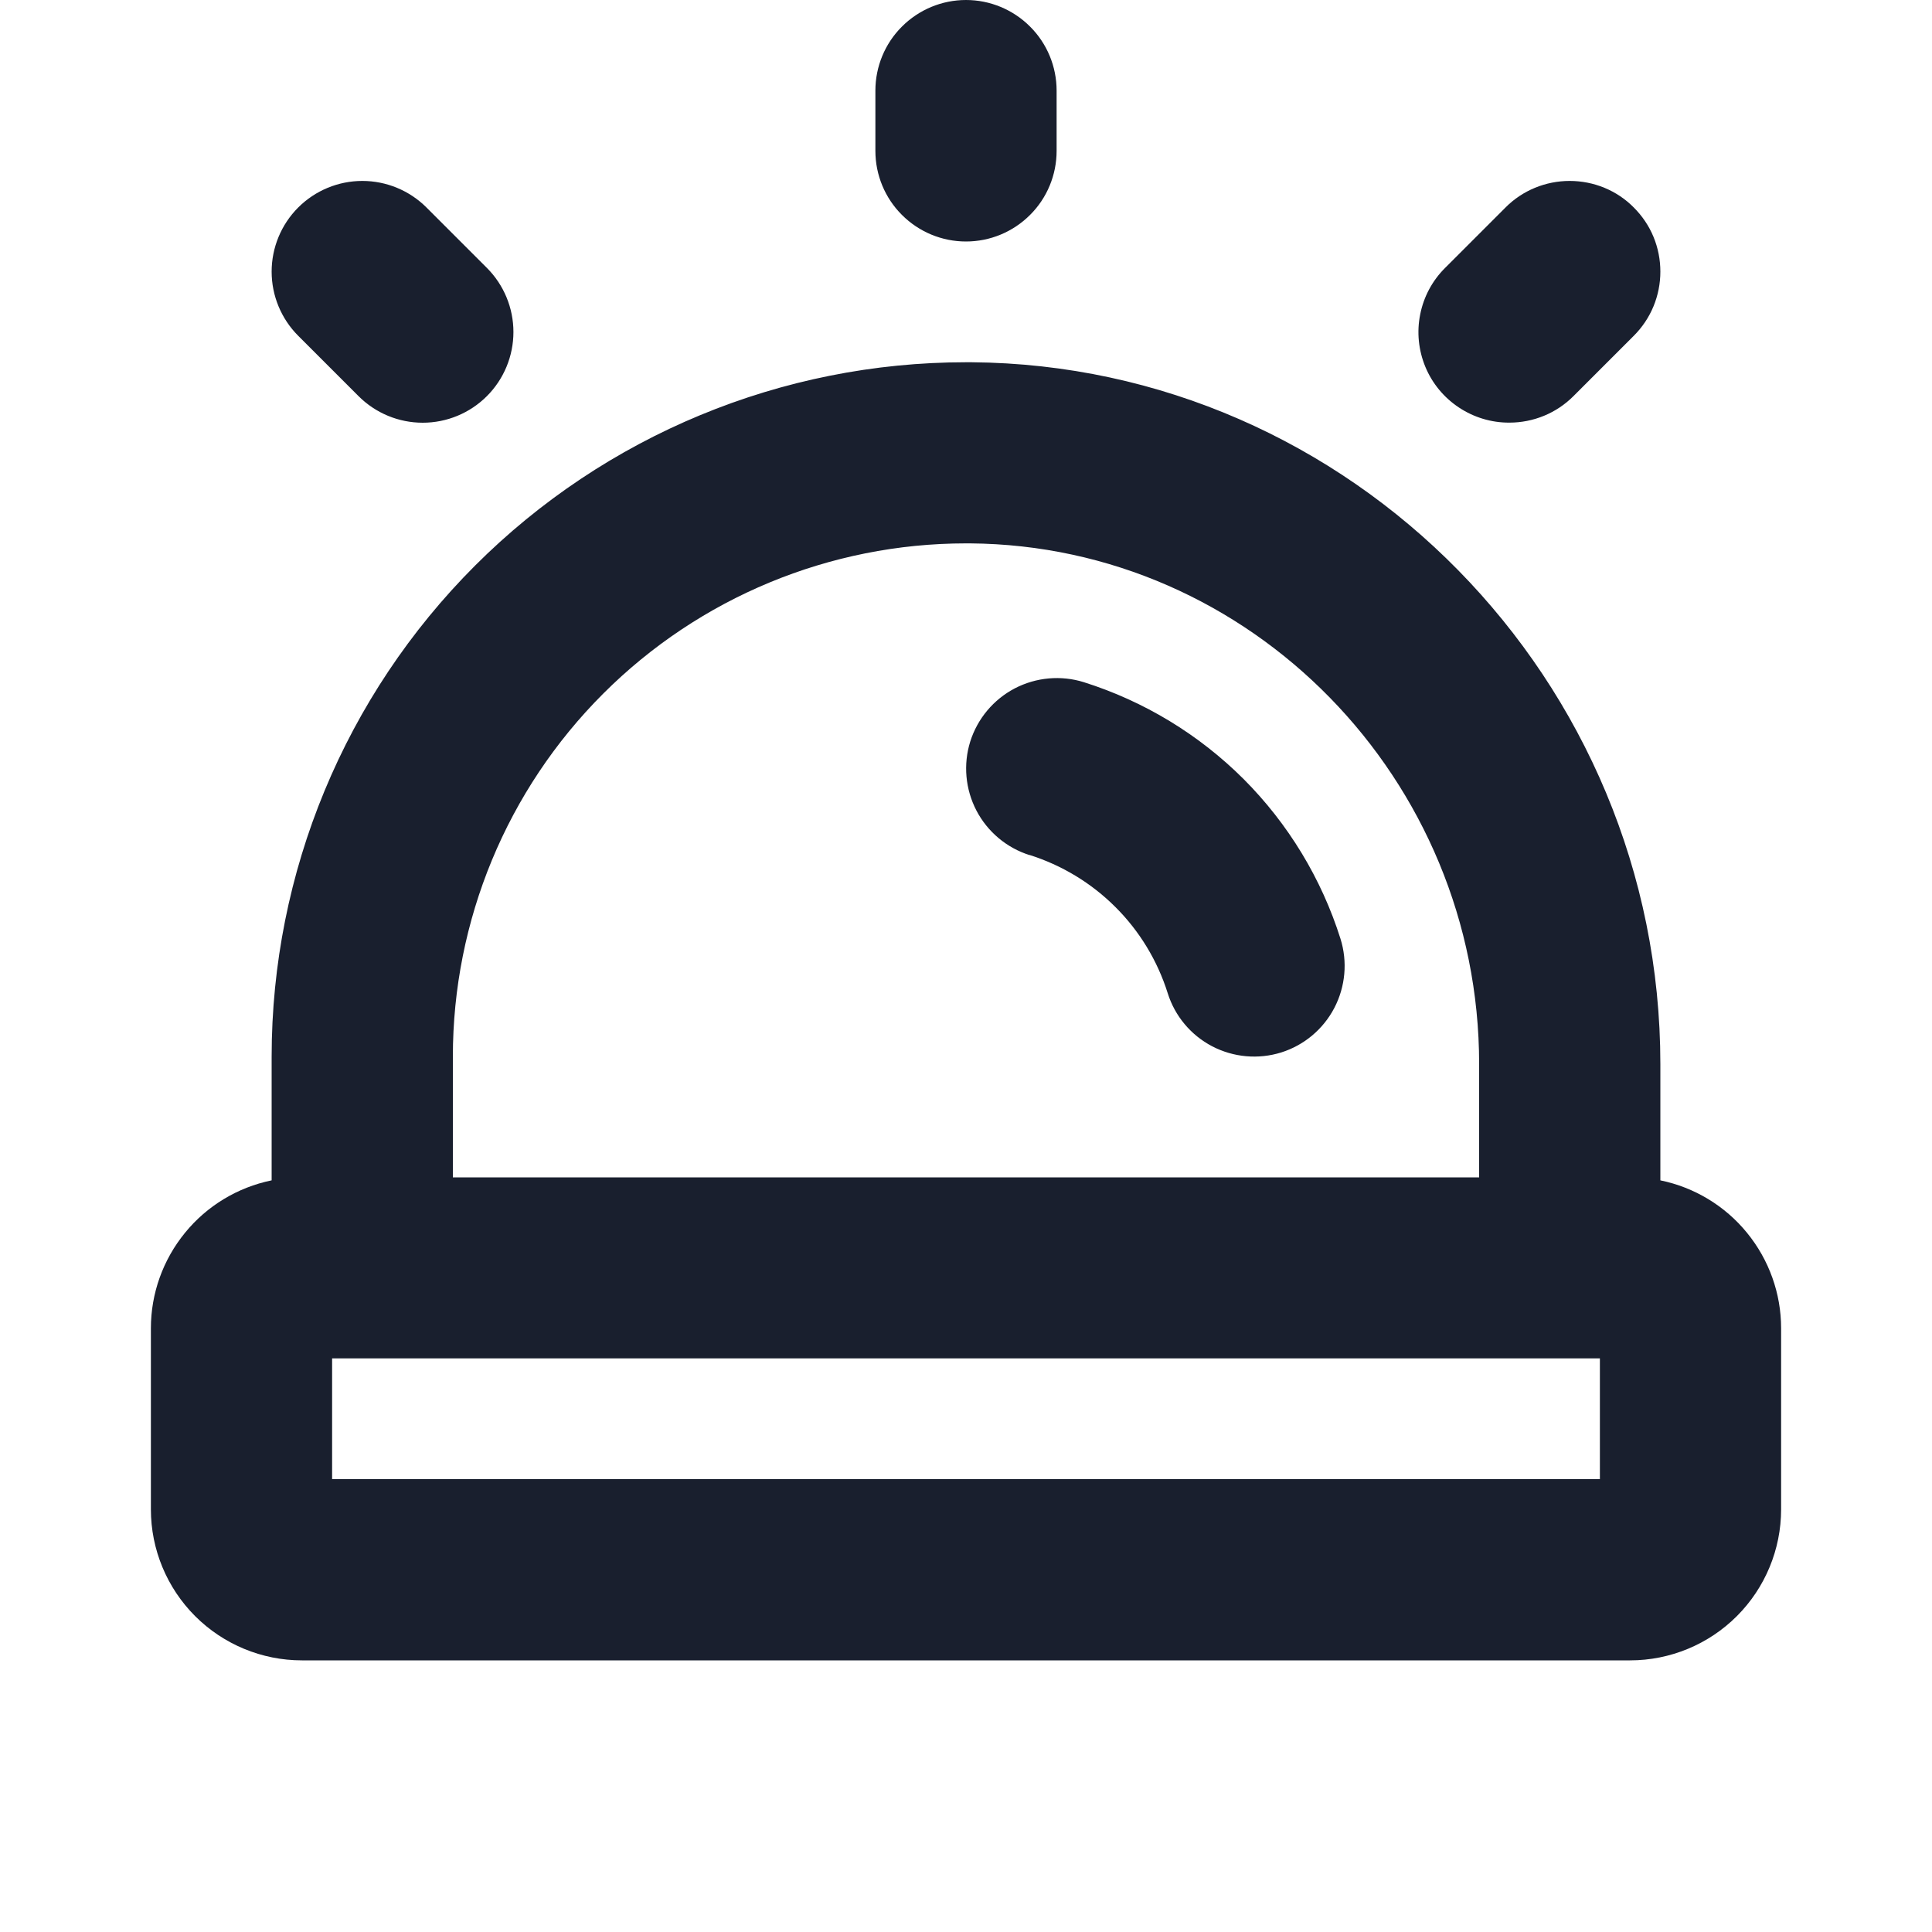 <svg width="20" height="20" viewBox="0 0 20 20" fill="none" xmlns="http://www.w3.org/2000/svg">
<path d="M9.062 1.562V0.938C9.062 0.689 9.161 0.45 9.337 0.275C9.513 0.099 9.751 0 10 0C10.249 0 10.487 0.099 10.663 0.275C10.839 0.45 10.938 0.689 10.938 0.938V1.562C10.938 1.811 10.839 2.05 10.663 2.225C10.487 2.401 10.249 2.5 10 2.5C9.751 2.5 9.513 2.401 9.337 2.225C9.161 2.05 9.062 1.811 9.062 1.562ZM15.625 4.375C15.748 4.375 15.87 4.351 15.984 4.304C16.098 4.257 16.201 4.188 16.288 4.101L16.913 3.476C17 3.389 17.07 3.285 17.117 3.171C17.164 3.057 17.188 2.935 17.188 2.812C17.188 2.688 17.164 2.566 17.117 2.452C17.07 2.338 17 2.235 16.913 2.148C16.826 2.06 16.723 1.991 16.609 1.944C16.495 1.897 16.372 1.873 16.249 1.873C16.126 1.873 16.004 1.897 15.89 1.944C15.776 1.991 15.672 2.06 15.585 2.148L14.96 2.773C14.828 2.904 14.738 3.071 14.702 3.254C14.665 3.436 14.684 3.625 14.755 3.797C14.826 3.969 14.947 4.115 15.102 4.218C15.257 4.321 15.439 4.376 15.625 4.375ZM3.712 4.101C3.888 4.277 4.127 4.376 4.376 4.376C4.625 4.376 4.864 4.277 5.04 4.101C5.216 3.925 5.315 3.686 5.315 3.437C5.315 3.188 5.216 2.949 5.04 2.773L4.415 2.148C4.239 1.972 4 1.873 3.751 1.873C3.502 1.873 3.263 1.972 3.087 2.148C2.911 2.324 2.812 2.563 2.812 2.812C2.812 3.061 2.911 3.3 3.087 3.476L3.712 4.101ZM18.438 13.75V15.625C18.438 16.039 18.273 16.437 17.98 16.73C17.687 17.023 17.289 17.188 16.875 17.188H3.125C2.711 17.188 2.313 17.023 2.02 16.73C1.727 16.437 1.562 16.039 1.562 15.625V13.75C1.562 13.39 1.687 13.041 1.915 12.762C2.142 12.483 2.46 12.291 2.812 12.219V10.938C2.812 9.031 3.57 7.203 4.918 5.855C6.266 4.507 8.094 3.75 10 3.75H10.056C13.984 3.78 17.188 7.039 17.188 11.016V12.219C17.54 12.291 17.858 12.483 18.085 12.762C18.313 13.041 18.438 13.39 18.438 13.75ZM4.688 10.938V12.188H15.312V11.016C15.312 8.065 12.948 5.647 10.041 5.625H10C8.591 5.625 7.24 6.185 6.244 7.181C5.247 8.177 4.688 9.529 4.688 10.938ZM16.562 14.062H3.438V15.312H16.562V14.062ZM10.656 8.85C10.992 8.956 11.298 9.141 11.547 9.39C11.797 9.639 11.982 9.945 12.088 10.281C12.162 10.518 12.328 10.716 12.548 10.831C12.769 10.946 13.026 10.969 13.263 10.895C13.501 10.82 13.698 10.654 13.813 10.434C13.928 10.213 13.951 9.956 13.877 9.719C13.68 9.095 13.336 8.528 12.874 8.065C12.411 7.603 11.844 7.259 11.22 7.062C10.983 6.988 10.726 7.011 10.505 7.126C10.285 7.241 10.119 7.439 10.044 7.676C9.97 7.913 9.993 8.17 10.108 8.391C10.223 8.611 10.421 8.777 10.658 8.852L10.656 8.85Z" fill="#191F2E"/>
</svg>

